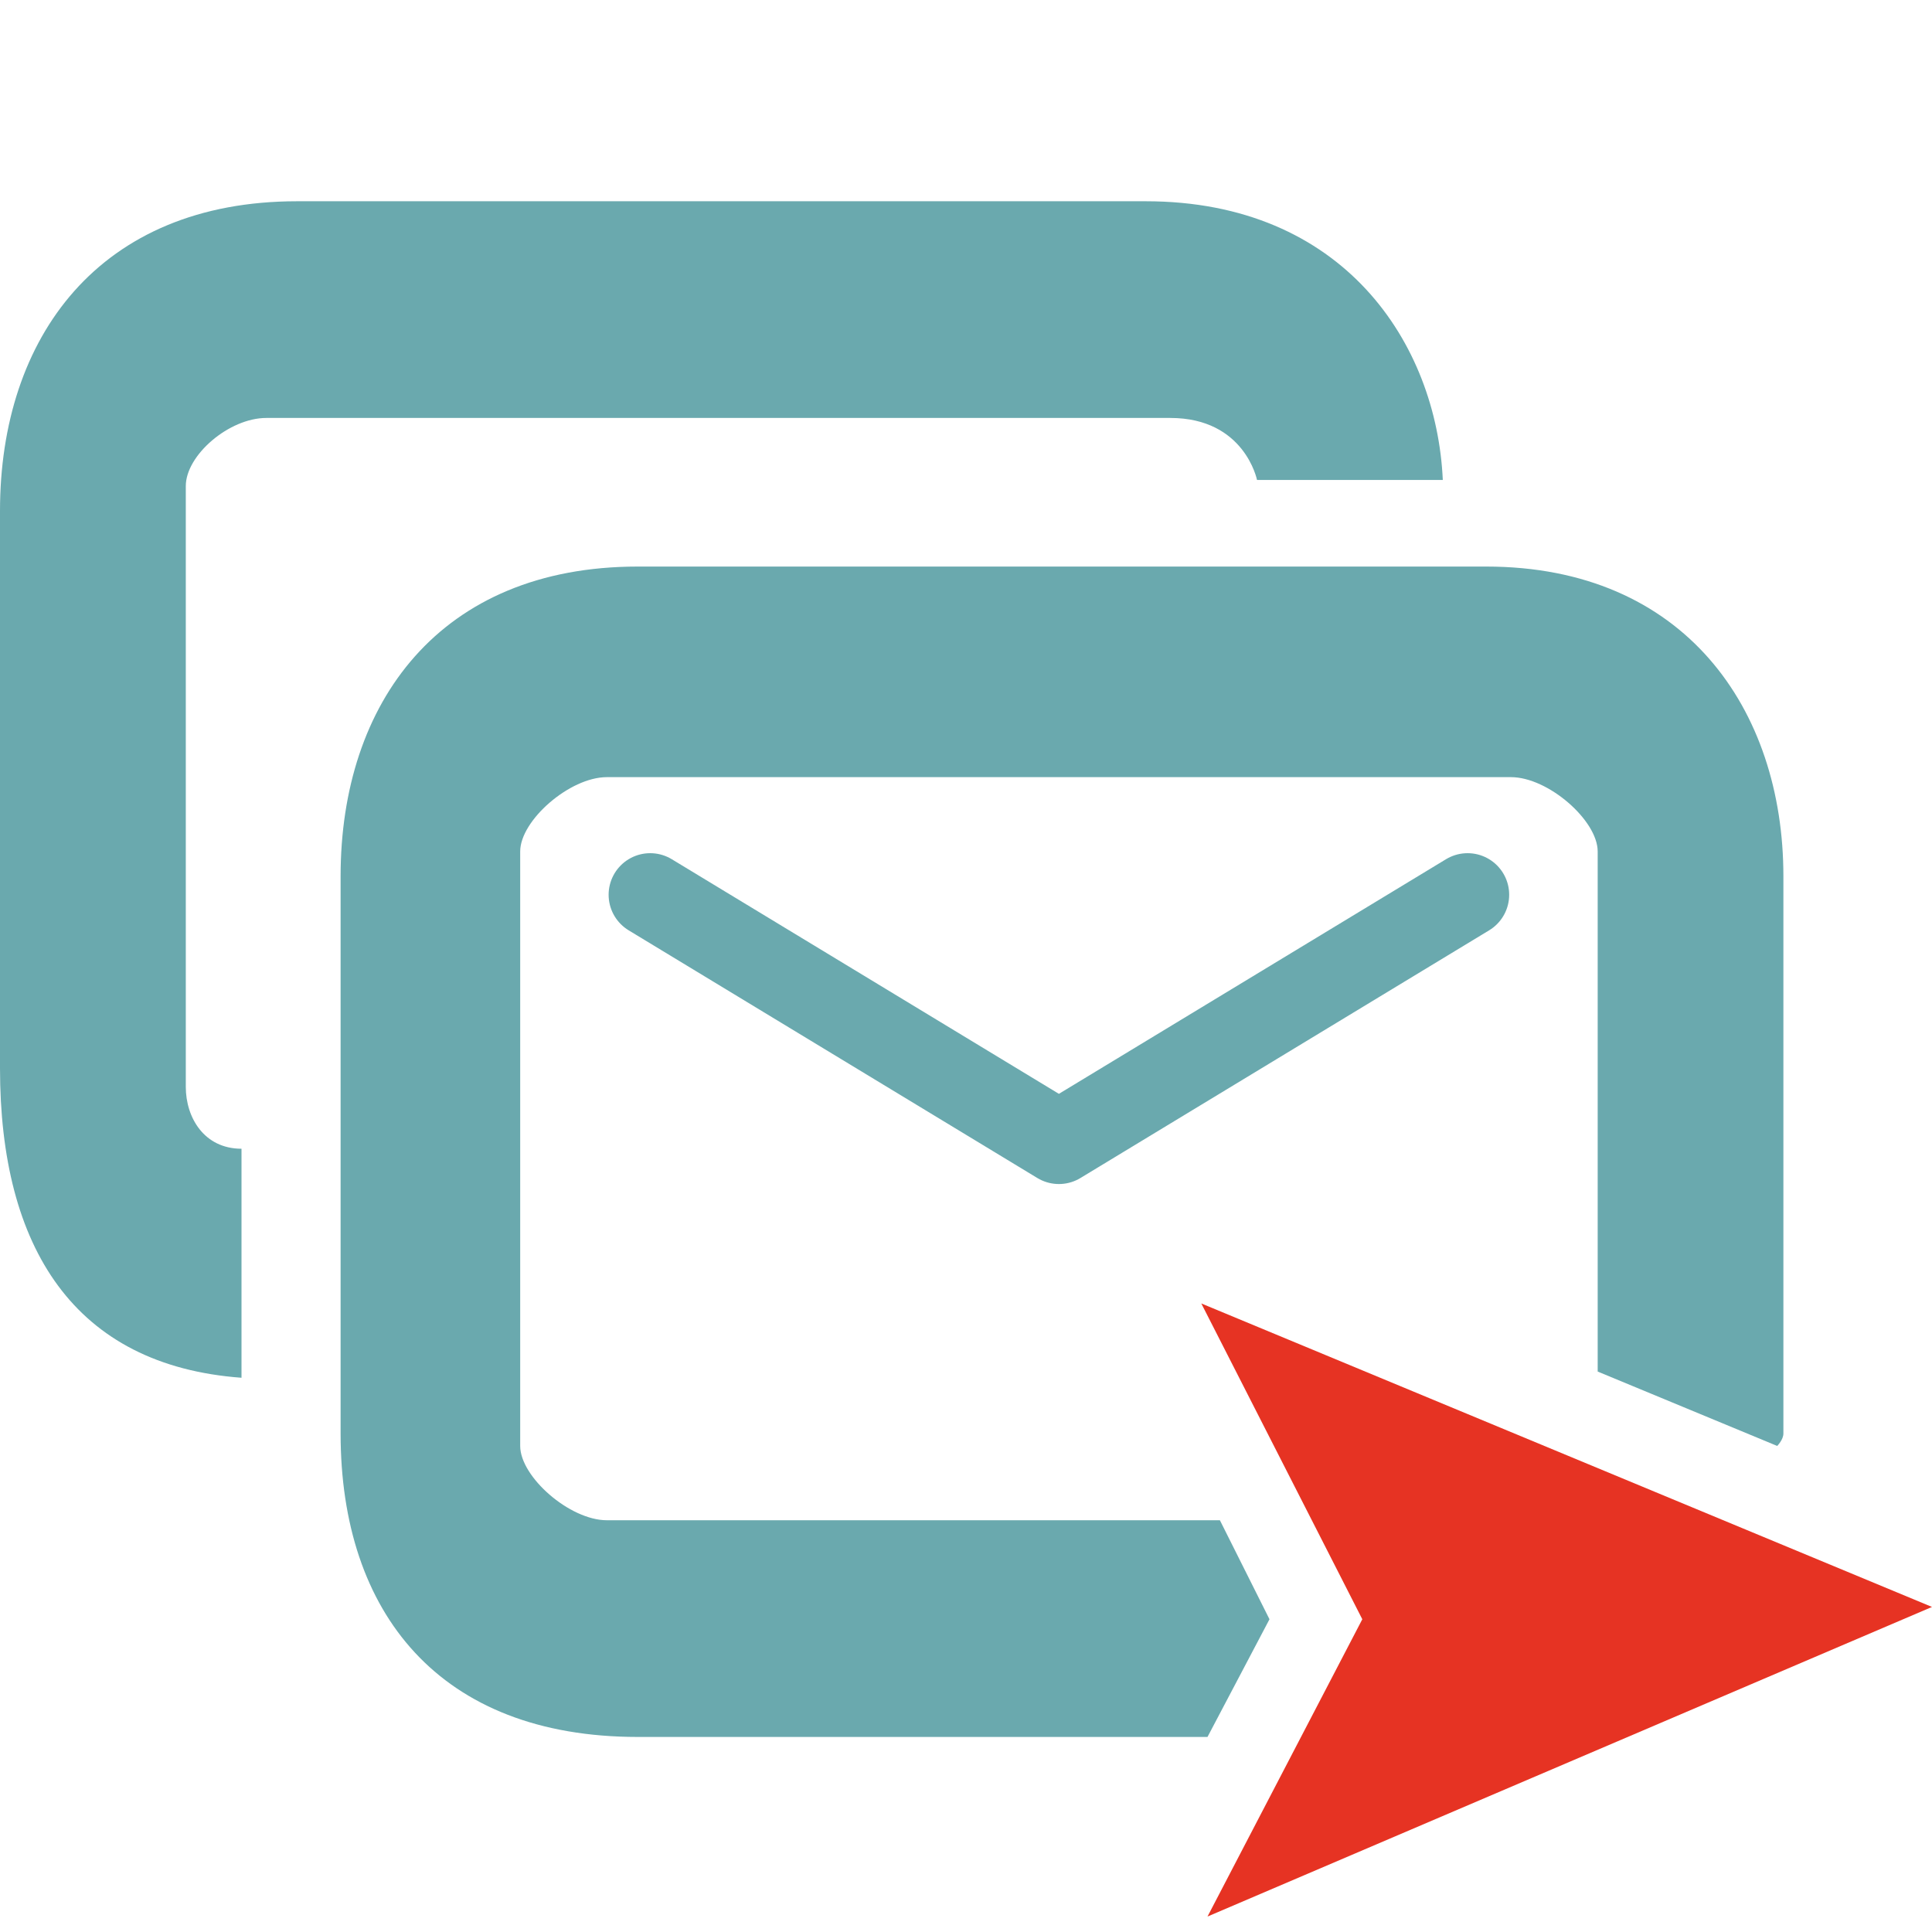 <svg width="24" height="24" xmlns="http://www.w3.org/2000/svg">
  <path d="M22.077 17.962s.077-.077.077-.154v-6.923c0-2.077-1.23-3.847-3.692-3.847H7.923c-2.461 0-3.692 1.693-3.692 3.847v6.923c0 2.23 1.23 3.769 3.692 3.769H15l.77-1.462-.616-1.23H7.538c-.461 0-1.076-.539-1.076-.923v-7.385c0-.385.615-.923 1.076-.923H18.77c.462 0 1.077.538 1.077.923v6.461z" fill="#6aa9ae"/>
  <path d="M17.923 5.962c-.077-1.693-1.23-3.462-3.692-3.462H3.692C1.231 2.5 0 4.192 0 6.346v6.923c0 2.231.923 3.693 3 3.846V14.27c-.462 0-.692-.384-.692-.769V6.038c0-.384.538-.846 1-.846h11.23c.924 0 1.077.77 1.077.77z" fill="#6aa9ae"/>
  <path d="M16.923 20.115 15 23.808l9-3.846-9.077-3.77z" fill="#e63323"/>
  <path d="m8.077 11.115 5.077 3.077m5.077-3.077-5.077 3.077" stroke="#6aa9ae" stroke-width="1.033" stroke-linecap="round"/>
</svg>
